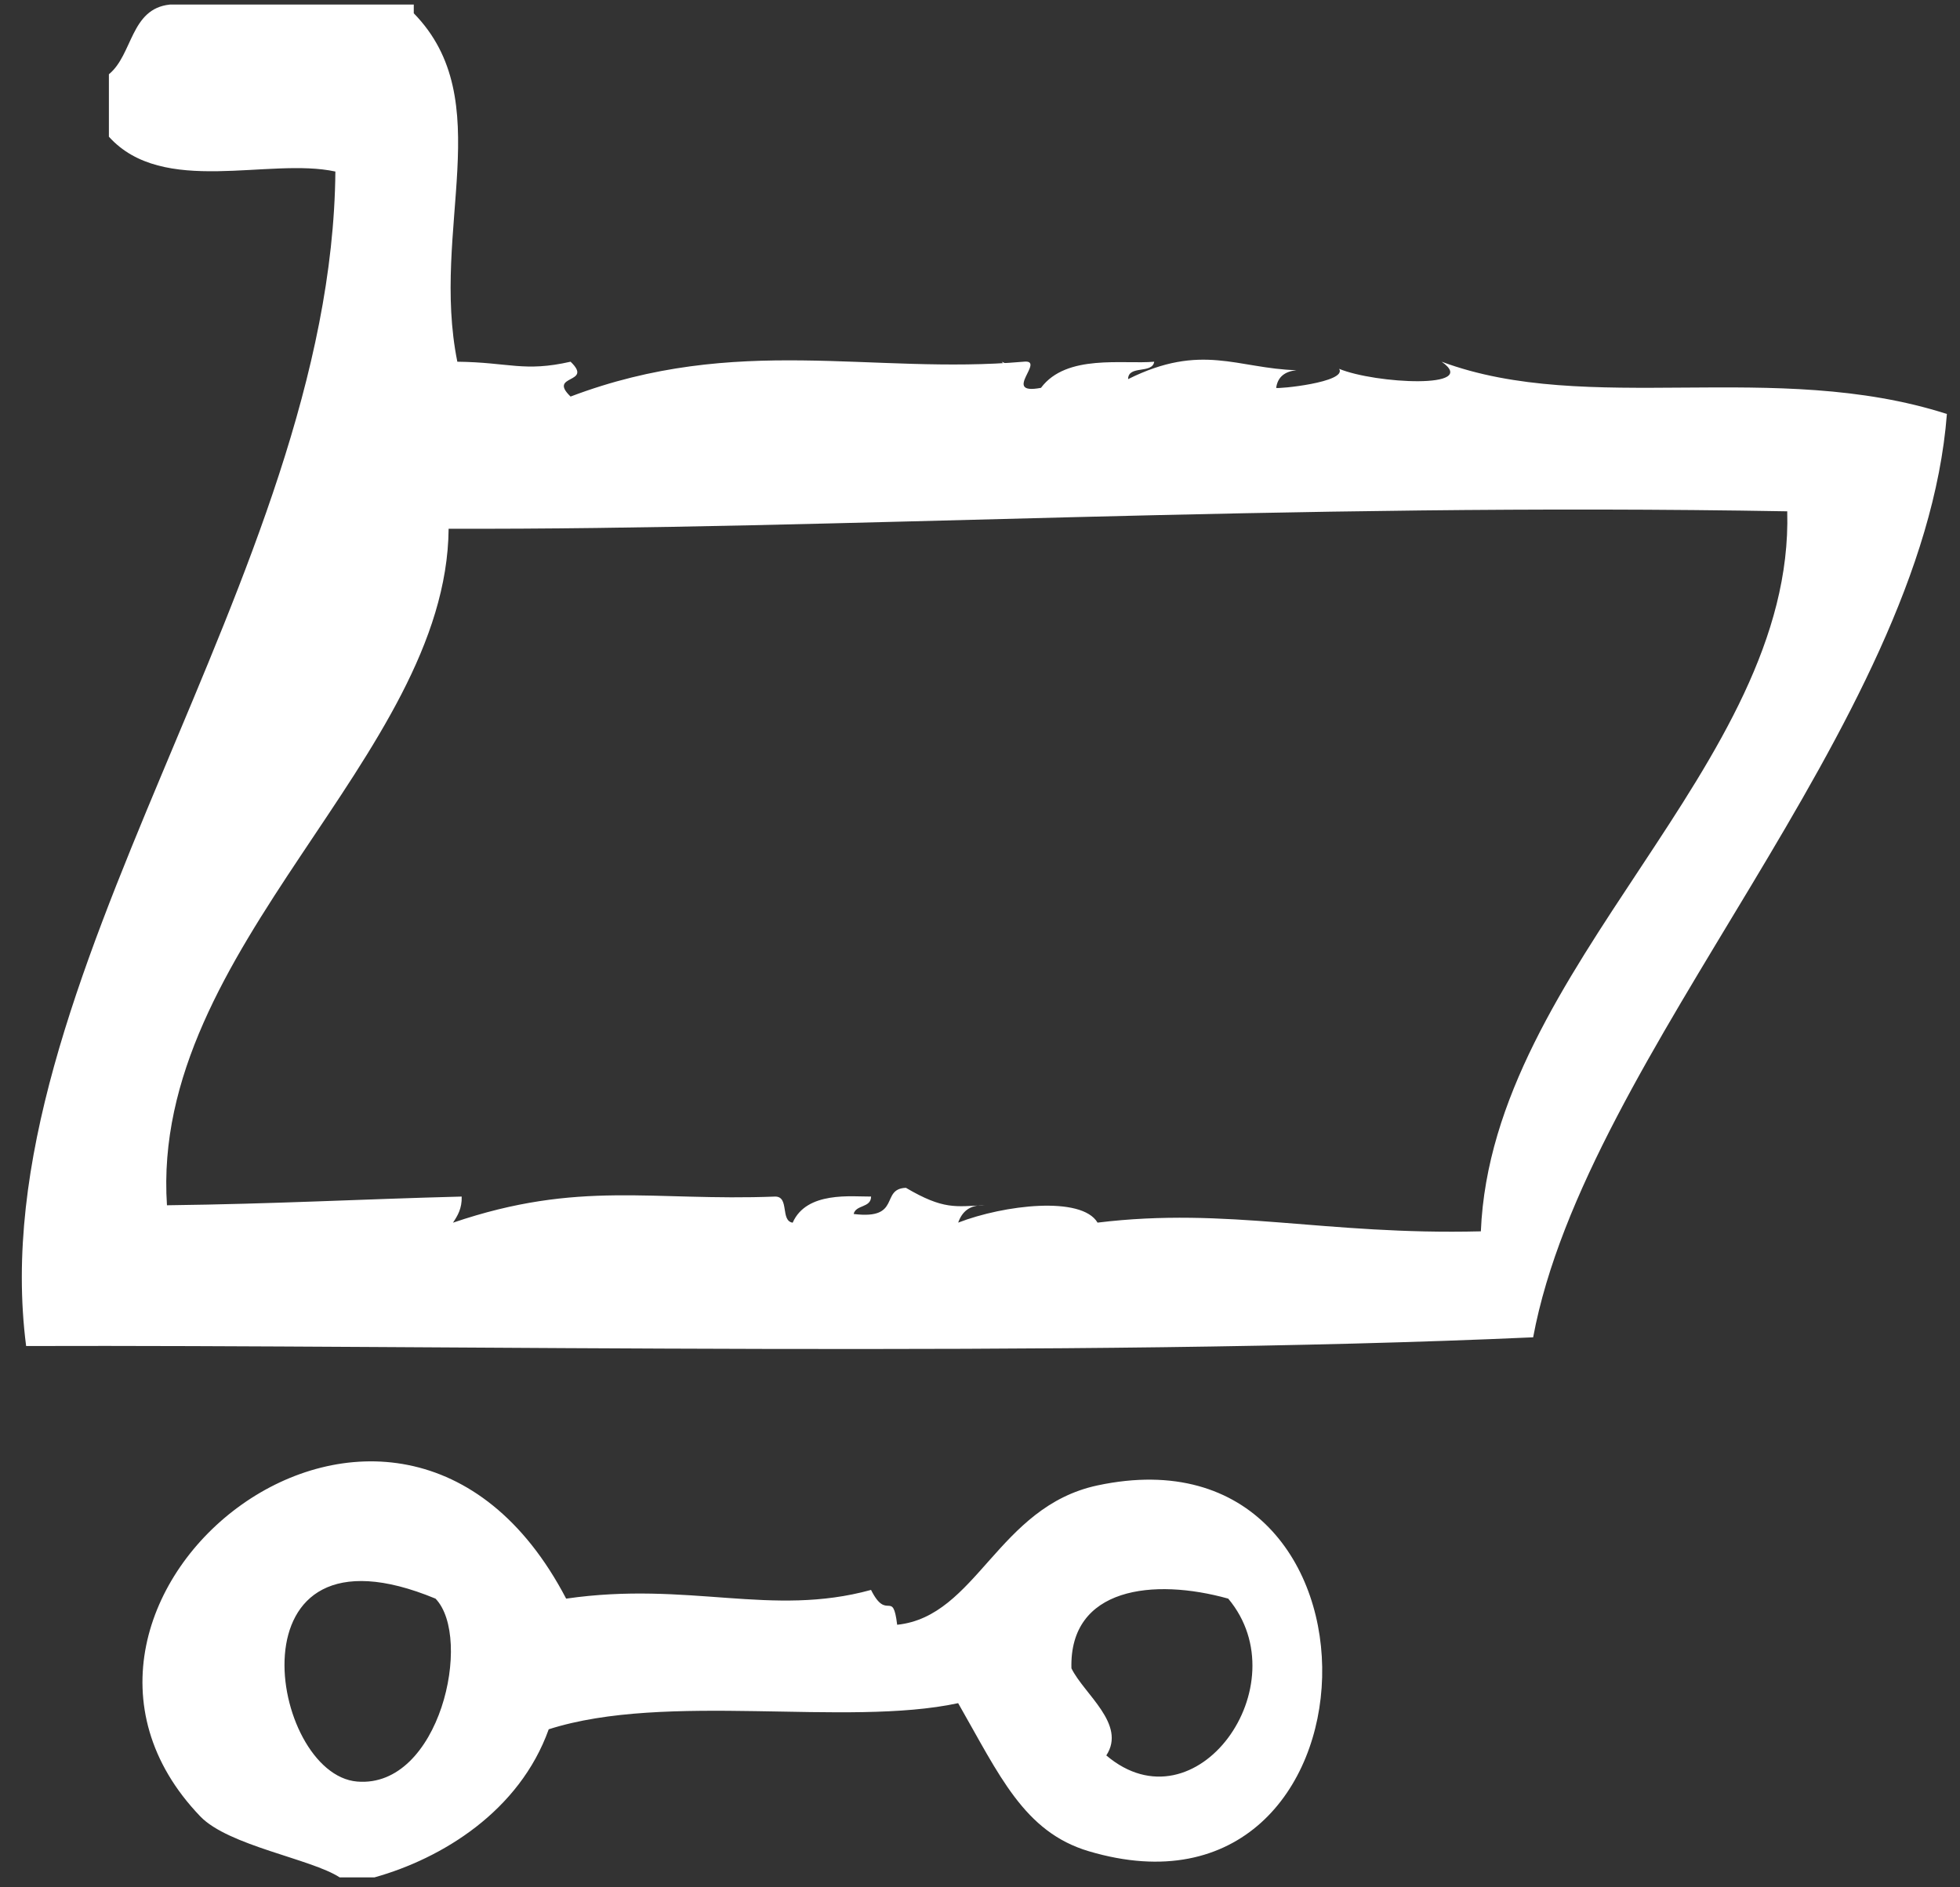 <svg width="54" height="52" viewBox="0 0 54 52" fill="none" xmlns="http://www.w3.org/2000/svg">
<rect x="0" y="0" width="54" height="52" fill="#333333" stroke="none"/>
<path fill-rule="evenodd" clip-rule="evenodd" d="M39.719 9.966C40.8 10.726 37.887 10.573 36.895 10.162C37.126 10.537 35.171 10.724 35.16 10.686C35.202 10.38 35.403 10.234 35.718 10.2C34.095 10.154 33.104 9.437 31.08 10.446C31.084 10.05 31.746 10.312 31.8 9.966C30.949 10.043 29.382 9.745 28.68 10.686C27.562 10.897 28.842 9.895 28.2 9.966C24.007 10.329 20.306 9.188 15.72 10.926C15.077 10.309 16.363 10.583 15.72 9.966C14.434 10.257 14.033 9.983 12.6 9.966C11.86 6.297 13.739 2.762 11.4 0.366C11.4 0.286 11.4 0.206 11.4 0.126C9.16 0.126 6.92 0.126 4.68 0.126C3.592 0.238 3.661 1.507 3 2.046C3 2.286 3 3.526 3 3.766C4.488 5.419 7.407 4.33 9.24 4.726C9.142 15.882 -0.575 27.061 0.72 37.086C12.181 37.049 29.613 37.416 42.24 36.846C43.694 29.021 52.971 20.018 53.639 11.406C48.902 9.886 43.753 11.468 39.719 9.966ZM40.799 33.926C36.488 34.034 33.842 33.246 30.239 33.686C29.798 32.943 27.661 33.198 26.399 33.686C26.503 33.391 26.706 33.194 27.119 33.207C26.325 33.241 26.001 33.339 24.959 32.727C24.241 32.754 24.851 33.615 23.519 33.448C23.579 33.187 23.997 33.285 23.999 32.968C23.469 32.973 22.222 32.814 21.839 33.688C21.493 33.634 21.755 32.972 21.36 32.968C17.966 33.102 15.959 32.505 12.48 33.688C12.607 33.496 12.73 33.298 12.72 32.968C9.877 33.042 7.632 33.17 4.6 33.208C4.128 26.11 12.306 20.843 12.36 14.568C23.028 14.601 35.34 13.843 49.24 14.088C49.437 21.088 41.102 26.626 40.799 33.926Z" fill="white"/>
<path fill-rule="evenodd" clip-rule="evenodd" d="M27.896 10.162C27.859 10.101 27.77 10.036 27.6 9.966C27.644 10.036 27.749 10.102 27.896 10.162Z" fill="white"/>
<path fill-rule="evenodd" clip-rule="evenodd" d="M30.239 40.926C27.485 41.513 26.91 44.538 24.718 44.766C24.596 43.768 24.439 44.689 23.998 43.806C21.248 44.562 18.983 43.557 15.598 44.046C10.916 35.081 -0.189 44.097 5.518 50.046C6.293 50.855 8.58 51.217 9.358 51.726C9.678 51.726 9.998 51.726 10.318 51.726C12.179 51.205 14.31 49.903 15.118 47.646C18.356 46.609 23.315 47.589 26.398 46.926C27.535 48.909 28.211 50.476 29.998 51.006C38.322 53.478 38.736 39.117 30.239 40.926ZM9.839 49.086C7.426 48.883 6.224 41.653 11.999 44.046C13.035 45.12 12.121 49.278 9.839 49.086ZM30.48 48.366C31.042 47.506 29.867 46.678 29.519 45.966C29.457 43.734 31.784 43.471 33.839 44.046C35.835 46.429 32.948 50.459 30.48 48.366Z" fill="white"/>
</svg>
